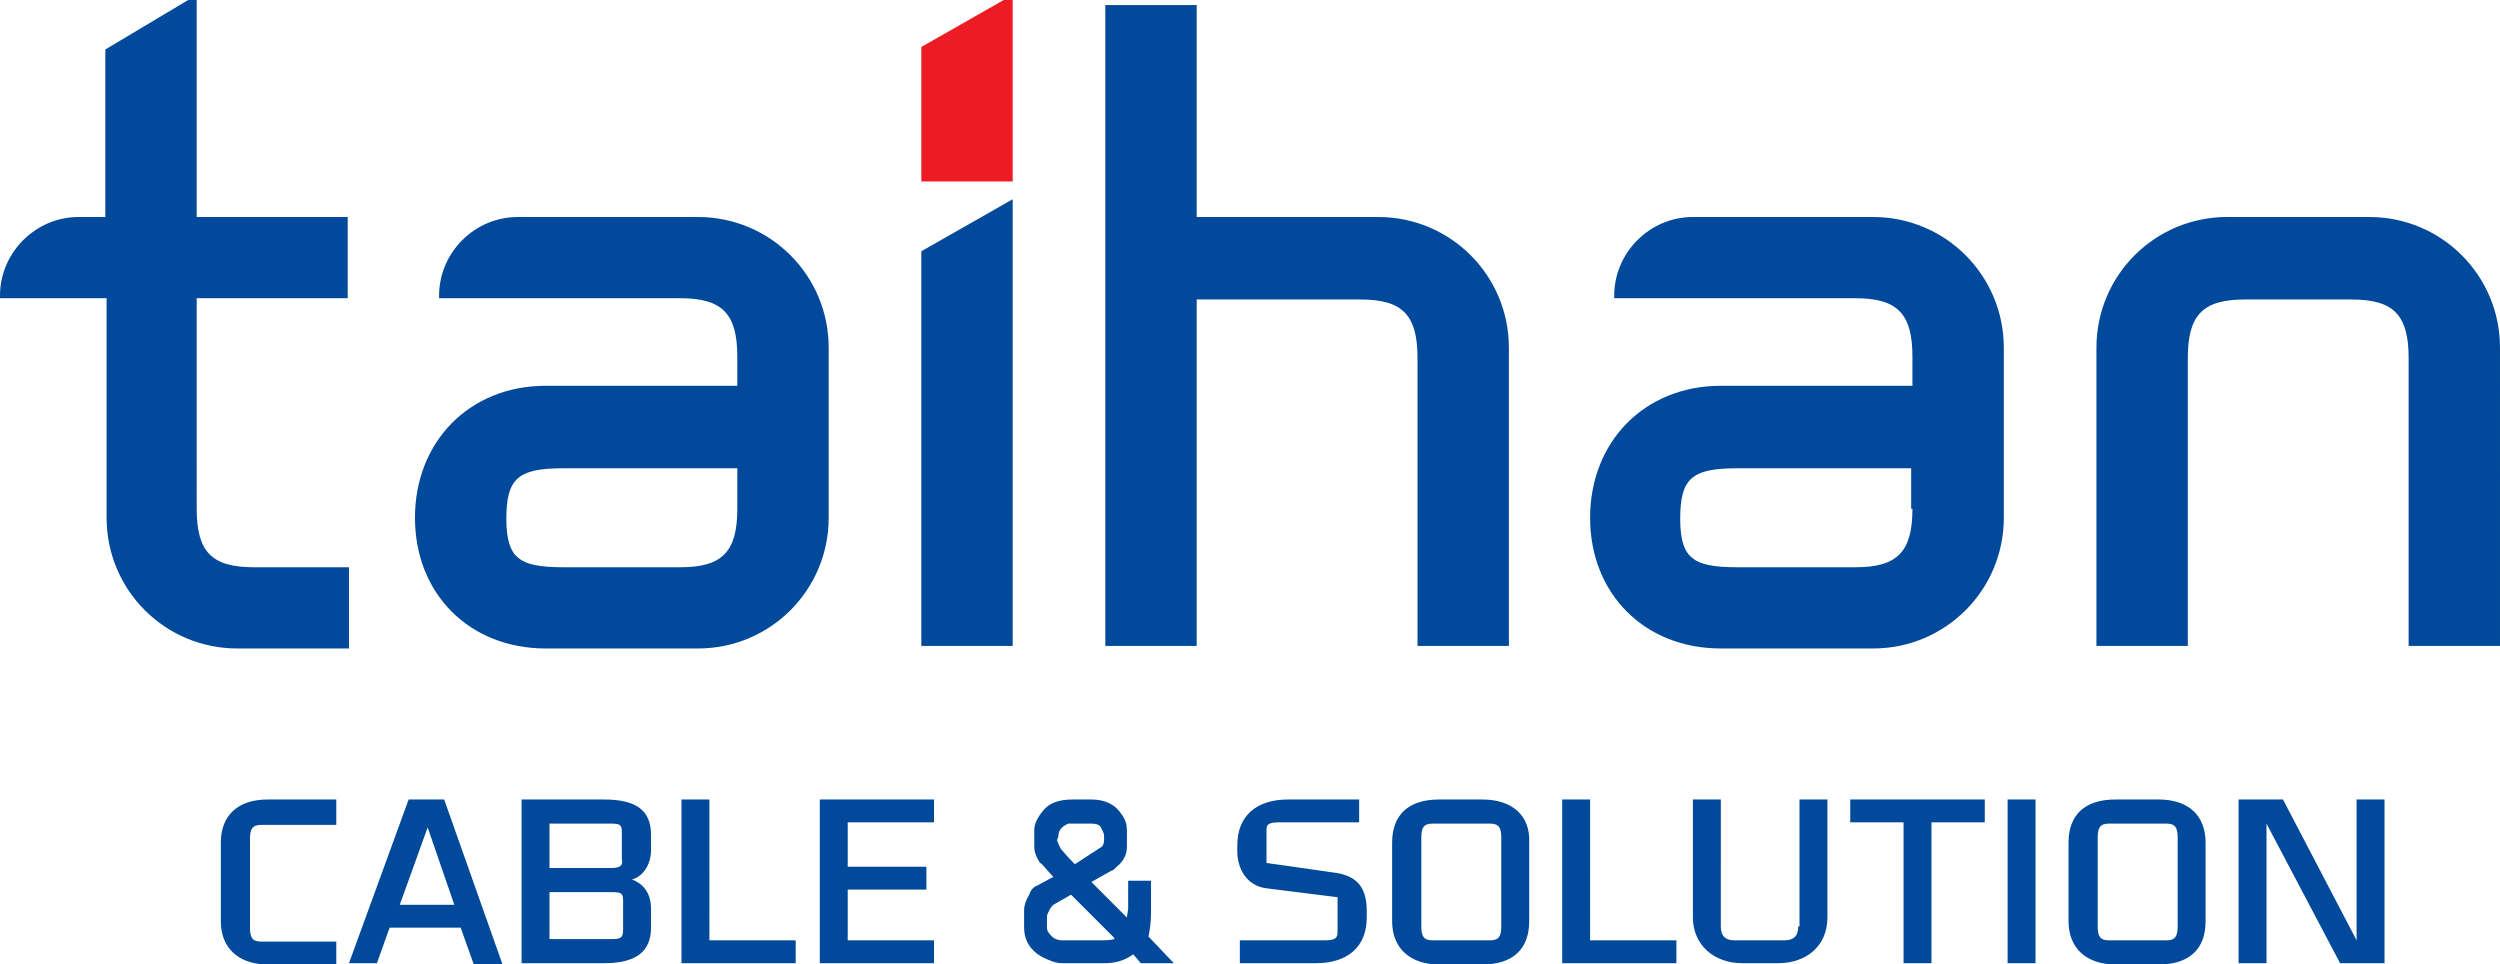 <svg xmlns="http://www.w3.org/2000/svg" viewBox="0 0 197 76" style="enable-background:new 0 0 197 76" xml:space="preserve">
    <path style="fill:#ed1b23" d="M72.6 14.3h7.2V-.4l-7.2 4.1z"/>
    <path d="M55 17.1H40.8c-3.4 0-6.2 2.8-6.2 6.2v.2h19c3.3 0 4.5 1.2 4.5 4.6v2.3H43c-6 0-10.3 4.4-10.3 10.4S37 51.1 43 51.1h12c5.7 0 10.3-4.6 10.3-10.3V27.4c0-5.7-4.6-10.3-10.3-10.3zm3.1 23c0 3.4-1.2 4.6-4.5 4.6h-9.2c-1.8 0-2.9-.2-3.5-.7-.7-.5-1-1.5-1-3.1 0-3.2.9-4 4.5-4h13.7v3.2zM147.6 17.1h-14.2c-3.4 0-6.2 2.8-6.2 6.2v.2h19c3.3 0 4.5 1.2 4.5 4.6v2.3h-15.1c-6 0-10.3 4.4-10.3 10.4s4.3 10.3 10.3 10.3h12c5.7 0 10.3-4.6 10.3-10.3V27.4c0-5.7-4.6-10.3-10.3-10.3zm3.1 23c0 3.4-1.2 4.6-4.5 4.6h-9.3c-1.8 0-2.9-.2-3.5-.7-.7-.5-1-1.5-1-3.1 0-3.2.9-4 4.5-4h13.7v3.2h.1zM186.7 17.1h-11.2c-5.7 0-10.3 4.6-10.3 10.3v23.5h7.2V28.2c0-3.4 1.2-4.6 4.5-4.6h8.4c3.3 0 4.5 1.2 4.5 4.6v22.7h7.2V27.4c0-5.7-4.6-10.3-10.3-10.3zM108.6 17.1H94.3V.4h-7.2v50.5h7.2V23.6h12.9c3.3 0 4.5 1.2 4.5 4.6v22.7h7.2V27.4c0-5.7-4.6-10.3-10.3-10.3zM15.5-.4 8.3 3.9v13.2H6.2c-3.4 0-6.2 2.8-6.2 6.2v.2h8.4v17.3c0 5.7 4.6 10.3 10.3 10.3h8.8v-6.4H20c-3.3 0-4.5-1.2-4.5-4.6V23.5h11.9v-6.4H15.5V-.4zM72.6 50.9h7.2V15.7l-7.2 4.1z" style="fill:#01499a"/>
    <g>
        <path d="M17.4 66.4v6.2c0 2.1 1.4 3.4 3.7 3.4h5.4v-1.8h-5.9c-.7 0-.9-.3-.9-1.1v-7c0-.8.2-1.1.9-1.1h5.9v-2h-5.4c-2.4 0-3.7 1.3-3.7 3.4zM35 63h-2.8l-4.7 12.9h2.2l1-2.8h5.6l1 2.8v.1h2.3L35 63zm.8 8.3h-4.3l2.2-6.1 2.1 6.1zM49.8 69.3c.8-.2 1.5-1.1 1.5-2.3v-1.2c0-1.9-1.1-2.8-3.7-2.8h-6.5v12.9h6.5c2.5 0 3.7-.9 3.7-2.8v-1.5c0-1.3-.7-2-1.5-2.3zm-1.7-.9h-4.8v-3.5h4.8c.8 0 .9.1.9.7v2.1c.1.5-.1.7-.9.7zm-4.8 1.9h4.9c.8 0 .9.1.9.7v2.3c0 .6-.2.7-.9.7h-4.9v-3.7zM55.9 63h-2.2v12.9h9v-1.8h-6.8zM64.6 75.9h9v-1.8h-6.8v-4H73v-1.8h-6.2v-3.5h6.8V63h-9zM105.4 68.8l-5.6-.8v-2.6c0-.4.1-.6 1-.6h6.3V63h-5.6c-2.5 0-4 1.3-4 3.6v.5c0 1.3.7 2.7 2.3 2.9l5.6.7v2.8c0 .4-.2.6-1 .6h-6.7v1.8h6c2.5 0 4-1.3 4-3.6v-.5c0-1.8-.7-2.7-2.3-3zM116.8 63h-3.4c-2.4 0-3.7 1.2-3.7 3.4v6.2c0 2.1 1.4 3.4 3.7 3.4h3.4c2.4 0 3.7-1.2 3.7-3.4v-6.2c.1-2.1-1.3-3.4-3.7-3.4zm-4.8 3c0-.8.2-1.1.9-1.1h4.5c.7 0 .9.3.9 1.1v7c0 .8-.2 1.1-.9 1.1h-4.5c-.7 0-.9-.3-.9-1.1v-7zM125.3 63h-2.2v12.9h9v-1.8h-6.8zM141.7 73c0 .8-.4 1.1-1.1 1.1h-3.9c-.8 0-1.1-.4-1.1-1.1V63h-2.2v9.3c0 2.1 1.6 3.6 3.9 3.6h2.8c2.3 0 3.9-1.4 3.9-3.6V63h-2.2v10h-.1zM145.8 64.8h4.2v11.1h2.2V64.8h4.2V63h-10.6zM158.2 63h2.2v12.9h-2.2zM170.1 63h-3.4c-2.4 0-3.7 1.2-3.7 3.4v6.2c0 2.1 1.4 3.4 3.7 3.4h3.4c2.4 0 3.7-1.2 3.7-3.4v-6.2c0-2.1-1.3-3.4-3.7-3.4zm-4.8 3c0-.8.2-1.1.9-1.1h4.5c.7 0 .9.3.9 1.1v7c0 .8-.2 1.1-.9 1.1h-4.5c-.7 0-.9-.3-.9-1.1v-7zM185.7 63v11.1L179.9 63h-3.5v12.9h2.2v-11l5.8 11h3.5V63zM90.7 72v-2.6h-1.8v2.2l-.1.7-2.8-2.8 1.6-.9c.1 0 .2-.1.4-.3.6-.5.8-1 .8-1.6v-1.3c0-.4-.1-.8-.4-1.2-.5-.8-1.3-1.2-2.4-1.2h-1.5c-1.1 0-1.9.3-2.4 1-.4.5-.6 1-.6 1.4v1.3c0 .5.2.9.4 1.2 0 .1.1.1.2.2l.9 1-1.3.7c-.3.1-.5.4-.6.7-.3.5-.4.9-.4 1.2v1.4c0 1 .5 1.8 1.4 2.3.6.3 1.1.5 1.6.5H87c.9 0 1.6-.2 2.3-.7l.6.7h2.6l-2-2.1c.1-.5.2-1.1.2-1.8zm-7.3-6.1c0-.5.3-.8.8-1H86c.4 0 .7.1.8.4.1.2.2.4.2.5v.4c0 .3-.1.5-.3.6l-2 1.3c-.7-.7-1-1.1-1.1-1.2l-.2-.4c0-.1-.1-.2-.1-.3l.1-.3zm3.5 8.2h-3.2c-.3 0-.6-.1-.8-.3s-.4-.4-.4-.7v-.9c0-.1.1-.3.2-.5s.2-.3.3-.4l1.4-.8 3.4 3.4v.1s-.3.1-.9.1z" style="fill:#01499a"/>
    </g>
</svg>
